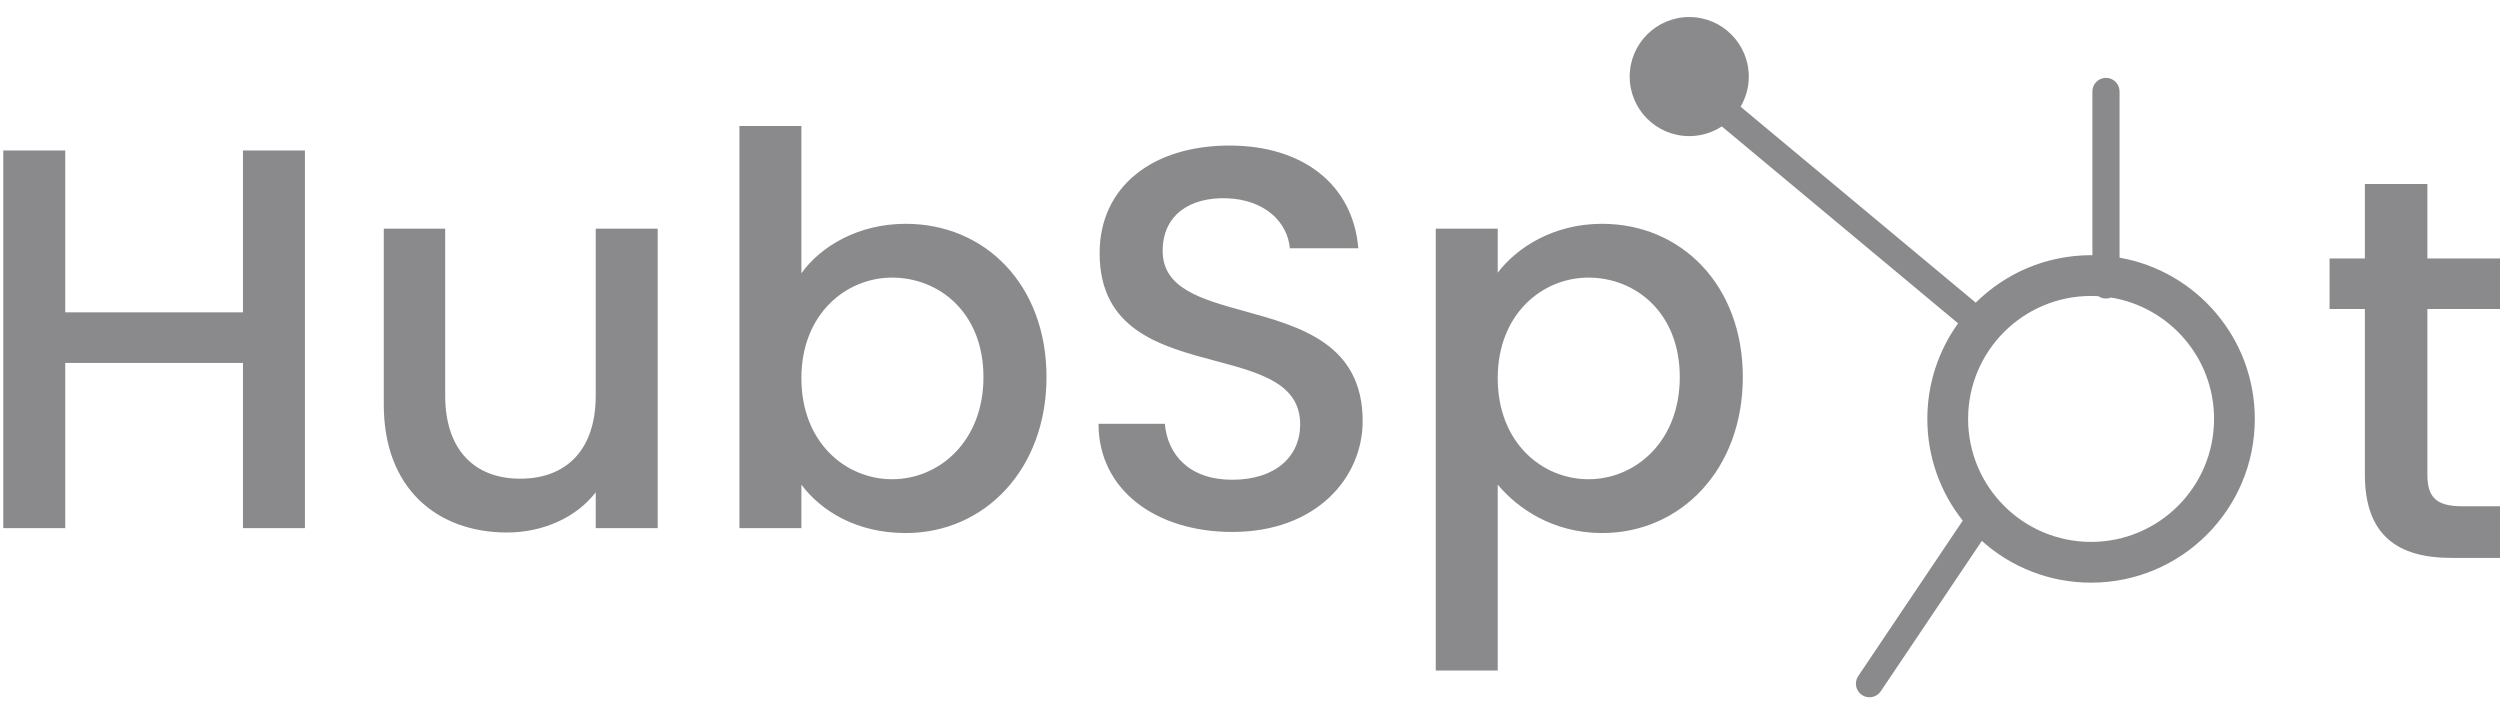 <svg width="92" height="26" viewBox="0 0 92 26" fill="none" xmlns="http://www.w3.org/2000/svg">
<path fill-rule="evenodd" clip-rule="evenodd" d="M64.054 3.927C64.245 3.602 64.355 3.223 64.355 2.818C64.355 1.608 63.374 0.627 62.164 0.627C60.954 0.627 59.973 1.608 59.973 2.818C59.973 4.028 60.954 5.009 62.164 5.009C62.606 5.009 63.018 4.878 63.363 4.652L72.058 11.899C71.346 12.889 70.926 14.103 70.926 15.416C70.926 16.83 71.413 18.131 72.229 19.159L68.382 24.881C68.228 25.11 68.289 25.421 68.518 25.575C68.747 25.729 69.058 25.668 69.212 25.439L72.932 19.905C73.998 20.861 75.407 21.442 76.951 21.442C80.279 21.442 82.977 18.744 82.977 15.416C82.977 12.446 80.828 9.978 78 9.482V3.365C78 3.089 77.776 2.865 77.5 2.865C77.224 2.865 77 3.089 77 3.365V9.391L76.951 9.391C75.296 9.391 73.797 10.058 72.708 11.138L64.054 3.927ZM77.5 10.986C77.395 10.986 77.297 10.954 77.217 10.898C77.129 10.893 77.04 10.891 76.951 10.891C74.452 10.891 72.426 12.917 72.426 15.416C72.426 17.916 74.452 19.942 76.951 19.942C79.451 19.942 81.477 17.916 81.477 15.416C81.477 13.167 79.837 11.302 77.687 10.95C77.629 10.973 77.566 10.986 77.5 10.986ZM8.941 19.436H11.221V5.536H8.941V11.495H2.401V5.536H0.121V19.436H2.401V13.355H8.941V19.436ZM24.203 8.416H21.923V14.556C21.923 16.576 20.823 17.616 19.143 17.616C17.483 17.616 16.383 16.576 16.383 14.556V8.416H14.123V14.896C14.123 17.976 16.083 19.596 18.663 19.596C19.963 19.596 21.203 19.055 21.923 18.116V19.436H24.203V8.416ZM29.491 10.056V4.636H27.211V19.436H29.491V17.835C30.211 18.796 31.511 19.616 33.331 19.616C36.231 19.616 38.511 17.276 38.511 13.876C38.511 10.476 36.251 8.236 33.331 8.236C31.591 8.236 30.211 9.056 29.491 10.056ZM36.191 13.876C36.191 16.256 34.551 17.636 32.831 17.636C31.131 17.636 29.491 16.296 29.491 13.915C29.491 11.556 31.131 10.216 32.831 10.216C34.551 10.216 36.191 11.495 36.191 13.876ZM50.146 15.495C50.146 12.652 47.839 12.014 45.808 11.453C44.212 11.012 42.786 10.618 42.786 9.236C42.786 7.896 43.806 7.256 45.126 7.296C46.566 7.336 47.386 8.196 47.466 9.136H49.986C49.786 6.756 47.906 5.356 45.246 5.356C42.406 5.356 40.466 6.876 40.466 9.316C40.466 12.144 42.718 12.745 44.734 13.282C46.367 13.718 47.846 14.112 47.846 15.616C47.846 16.796 46.946 17.655 45.346 17.655C43.766 17.655 42.966 16.735 42.866 15.595H40.426C40.426 18.055 42.566 19.576 45.346 19.576C48.446 19.576 50.146 17.576 50.146 15.495ZM55.116 10.036V8.416H52.836V24.675H55.116V17.835C55.836 18.695 57.136 19.616 58.956 19.616C61.856 19.616 64.136 17.276 64.136 13.876C64.136 10.476 61.856 8.236 58.956 8.236C57.156 8.236 55.816 9.116 55.116 10.036ZM61.816 13.876C61.816 16.256 60.176 17.636 58.456 17.636C56.756 17.636 55.116 16.296 55.116 13.915C55.116 11.556 56.756 10.216 58.456 10.216C60.176 10.216 61.816 11.495 61.816 13.876ZM90.208 20.531C88.248 20.531 87.028 19.711 87.028 17.471V11.371H85.728V9.511H87.028V6.771H89.328V9.511H92.008V11.371H89.328V17.471C89.328 18.291 89.648 18.631 90.608 18.631H92.008V20.531H90.208Z" fill="#8A898C"/>
</svg>
